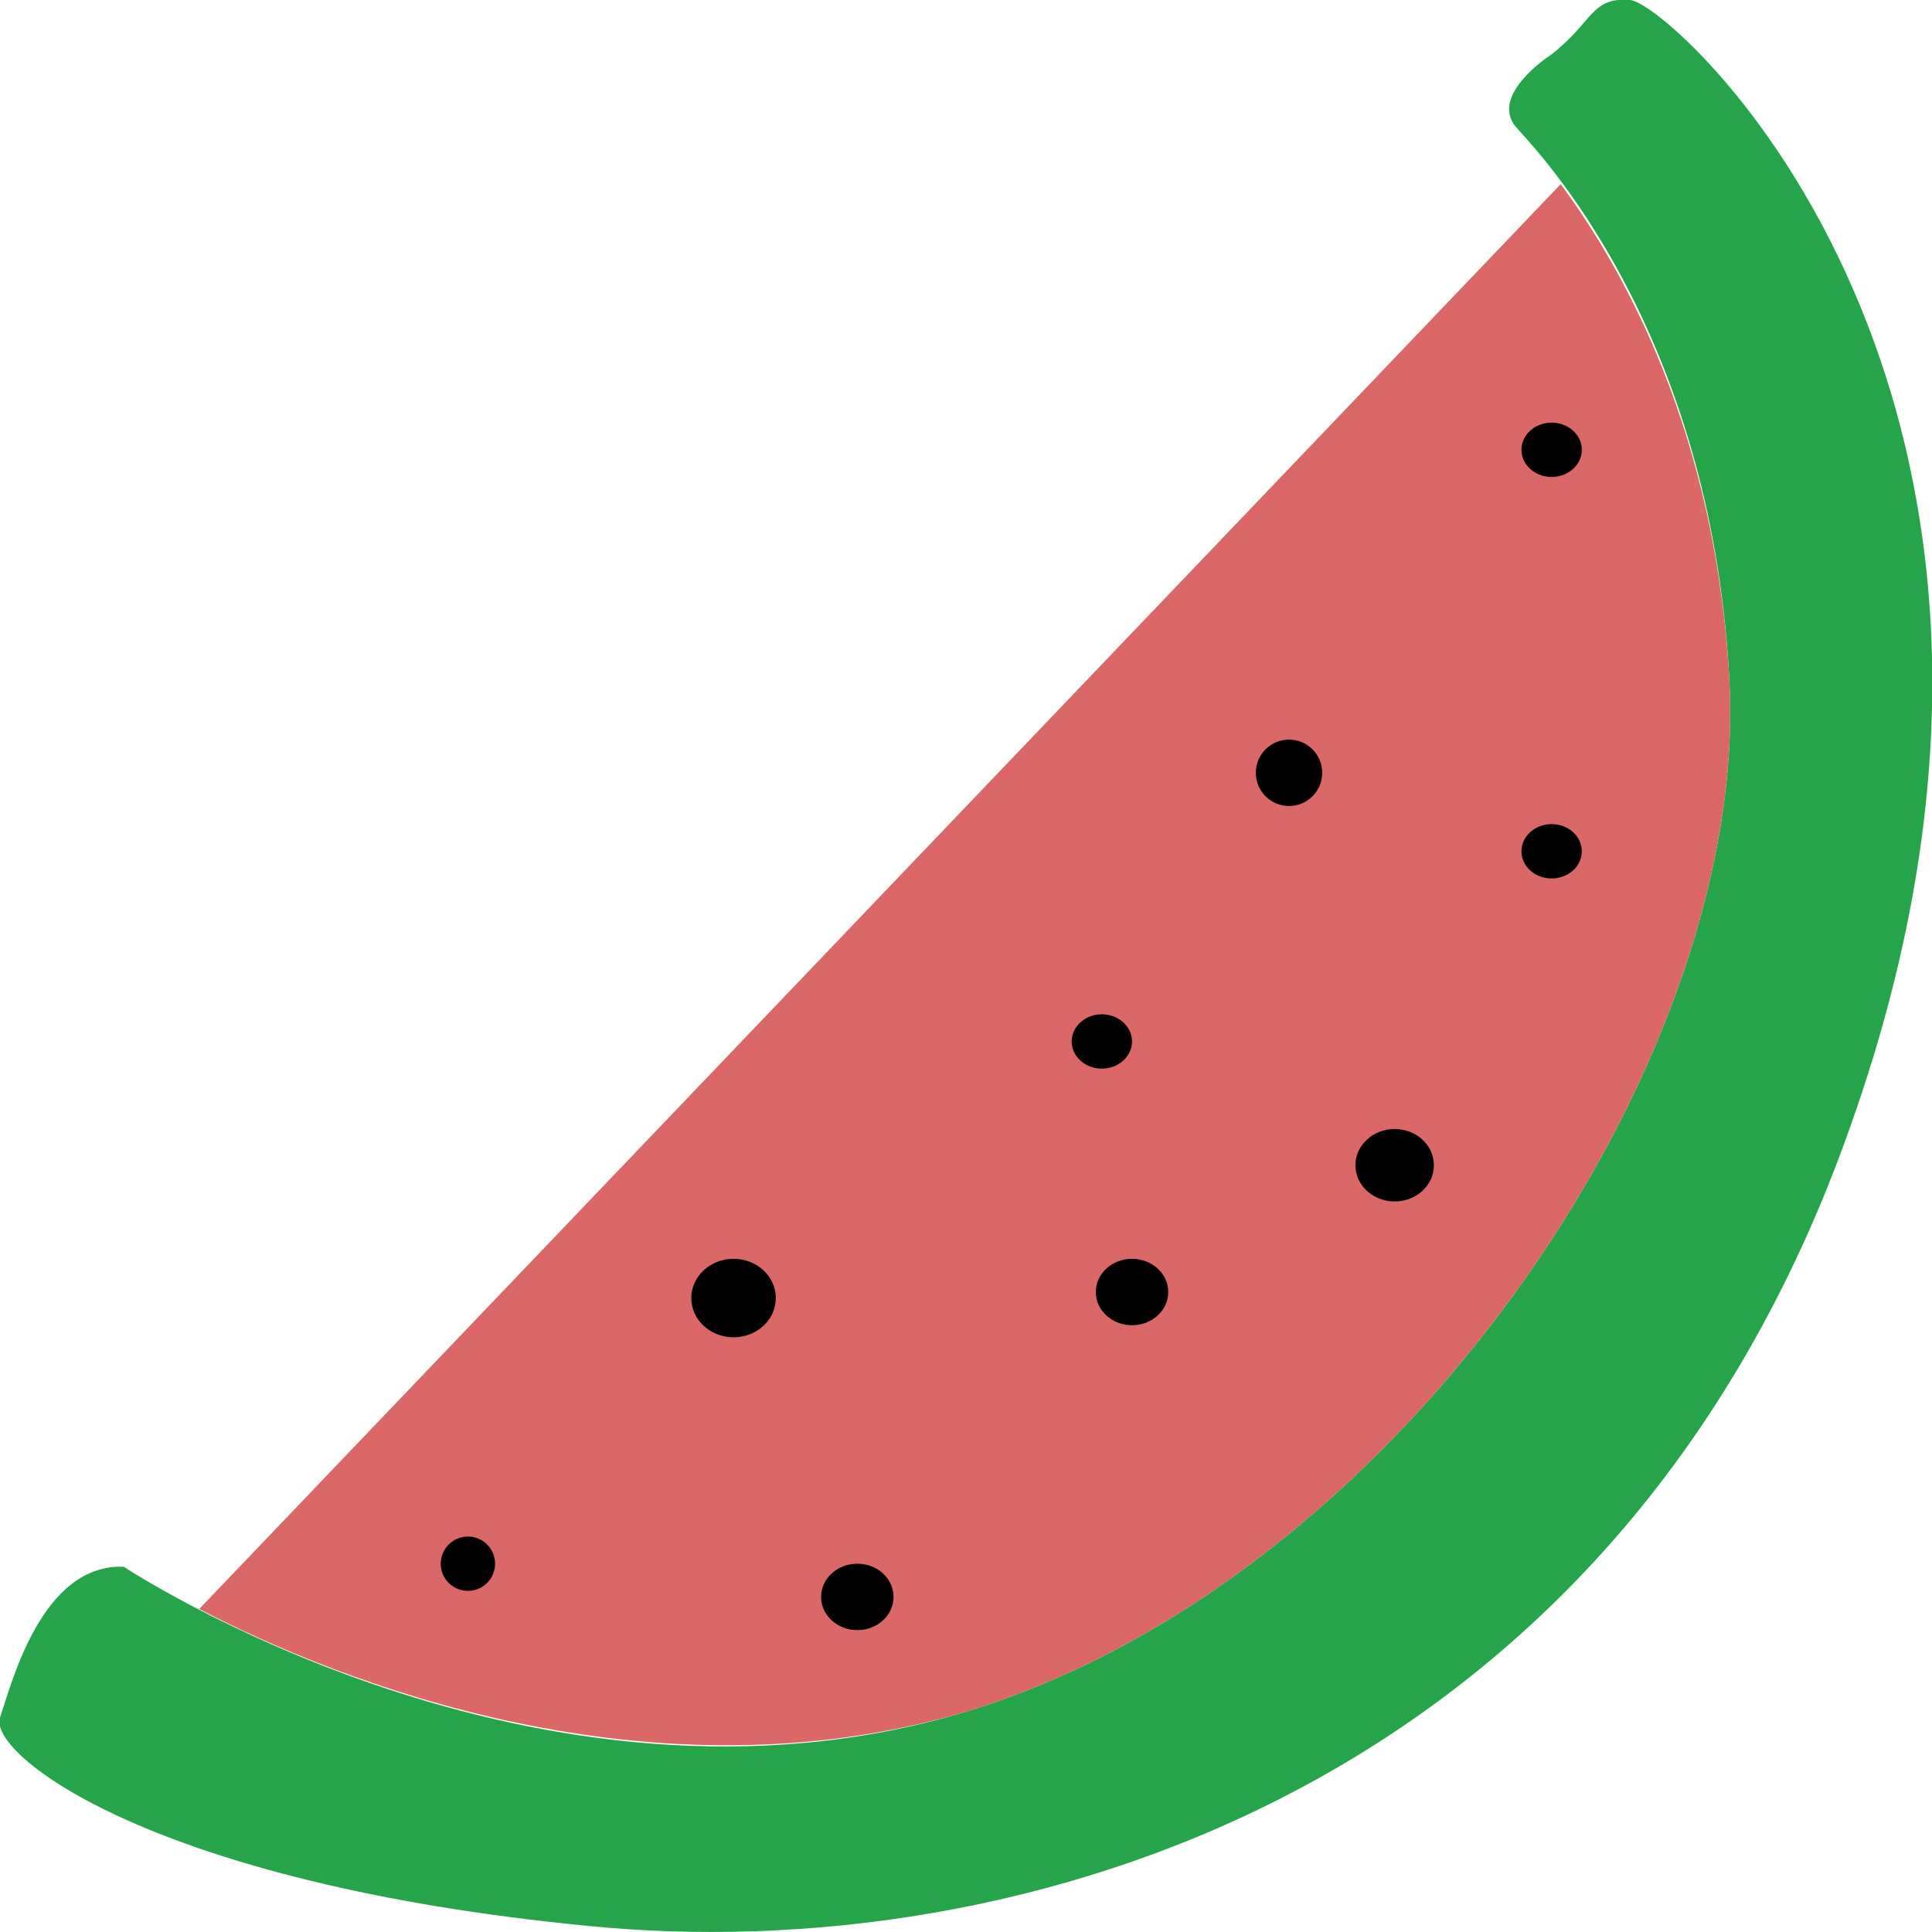 <?xml version="1.0" encoding="utf-8"?>
<!-- Generator: Adobe Illustrator 18.1.1, SVG Export Plug-In . SVG Version: 6.00 Build 0)  -->
<svg version="1.1" id="Layer_1" xmlns="http://www.w3.org/2000/svg" xmlns:xlink="http://www.w3.org/1999/xlink" x="0px" y="0px"
	 viewBox="0 0 64 64" enable-background="new 0 0 64 64" xml:space="preserve">
<g>
	<path fill="#26A449" d="M51.4,1.8C52.8,0.7,52.7-0.1,54,0c1.4,0.1,15.9,13.1,7.3,37.3c-7.8,22.2-27.7,27.9-41.8,26.5
		C5,62.4-0.4,58.1,0,56.9s1.4-5.1,4.1-5c0,0,13.7,9.1,27.9,4.8s25.8-21.3,25.3-33.9c-0.5-11.3-5.9-17.3-7-18.5
		C49.2,3.2,51.4,1.8,51.4,1.8z"/>
	<path fill="#DB6767" d="M32,56.7c14.2-4.3,25.8-21.3,25.3-33.9c-0.4-8.5-3.6-14-5.6-16.7L6.6,53.3C11.2,55.7,21.5,59.8,32,56.7z"/>
	<ellipse cx="15.5" cy="51.8" rx="0.9" ry="0.9"/>
	<ellipse cx="28.4" cy="52.9" rx="1.2" ry="1.1"/>
	<ellipse cx="24.3" cy="43" rx="1.4" ry="1.3"/>
	<ellipse cx="37.5" cy="42.8" rx="1.2" ry="1.1"/>
	<ellipse cx="46.2" cy="38.6" rx="1.3" ry="1.2"/>
	<ellipse cx="36.5" cy="34.5" rx="1" ry="0.9"/>
	<ellipse cx="42.7" cy="25.6" rx="1.1" ry="1.1"/>
	<ellipse cx="51.4" cy="28.2" rx="1" ry="0.9"/>
	<ellipse cx="51.4" cy="14.9" rx="1" ry="0.9"/>
</g>
</svg>
